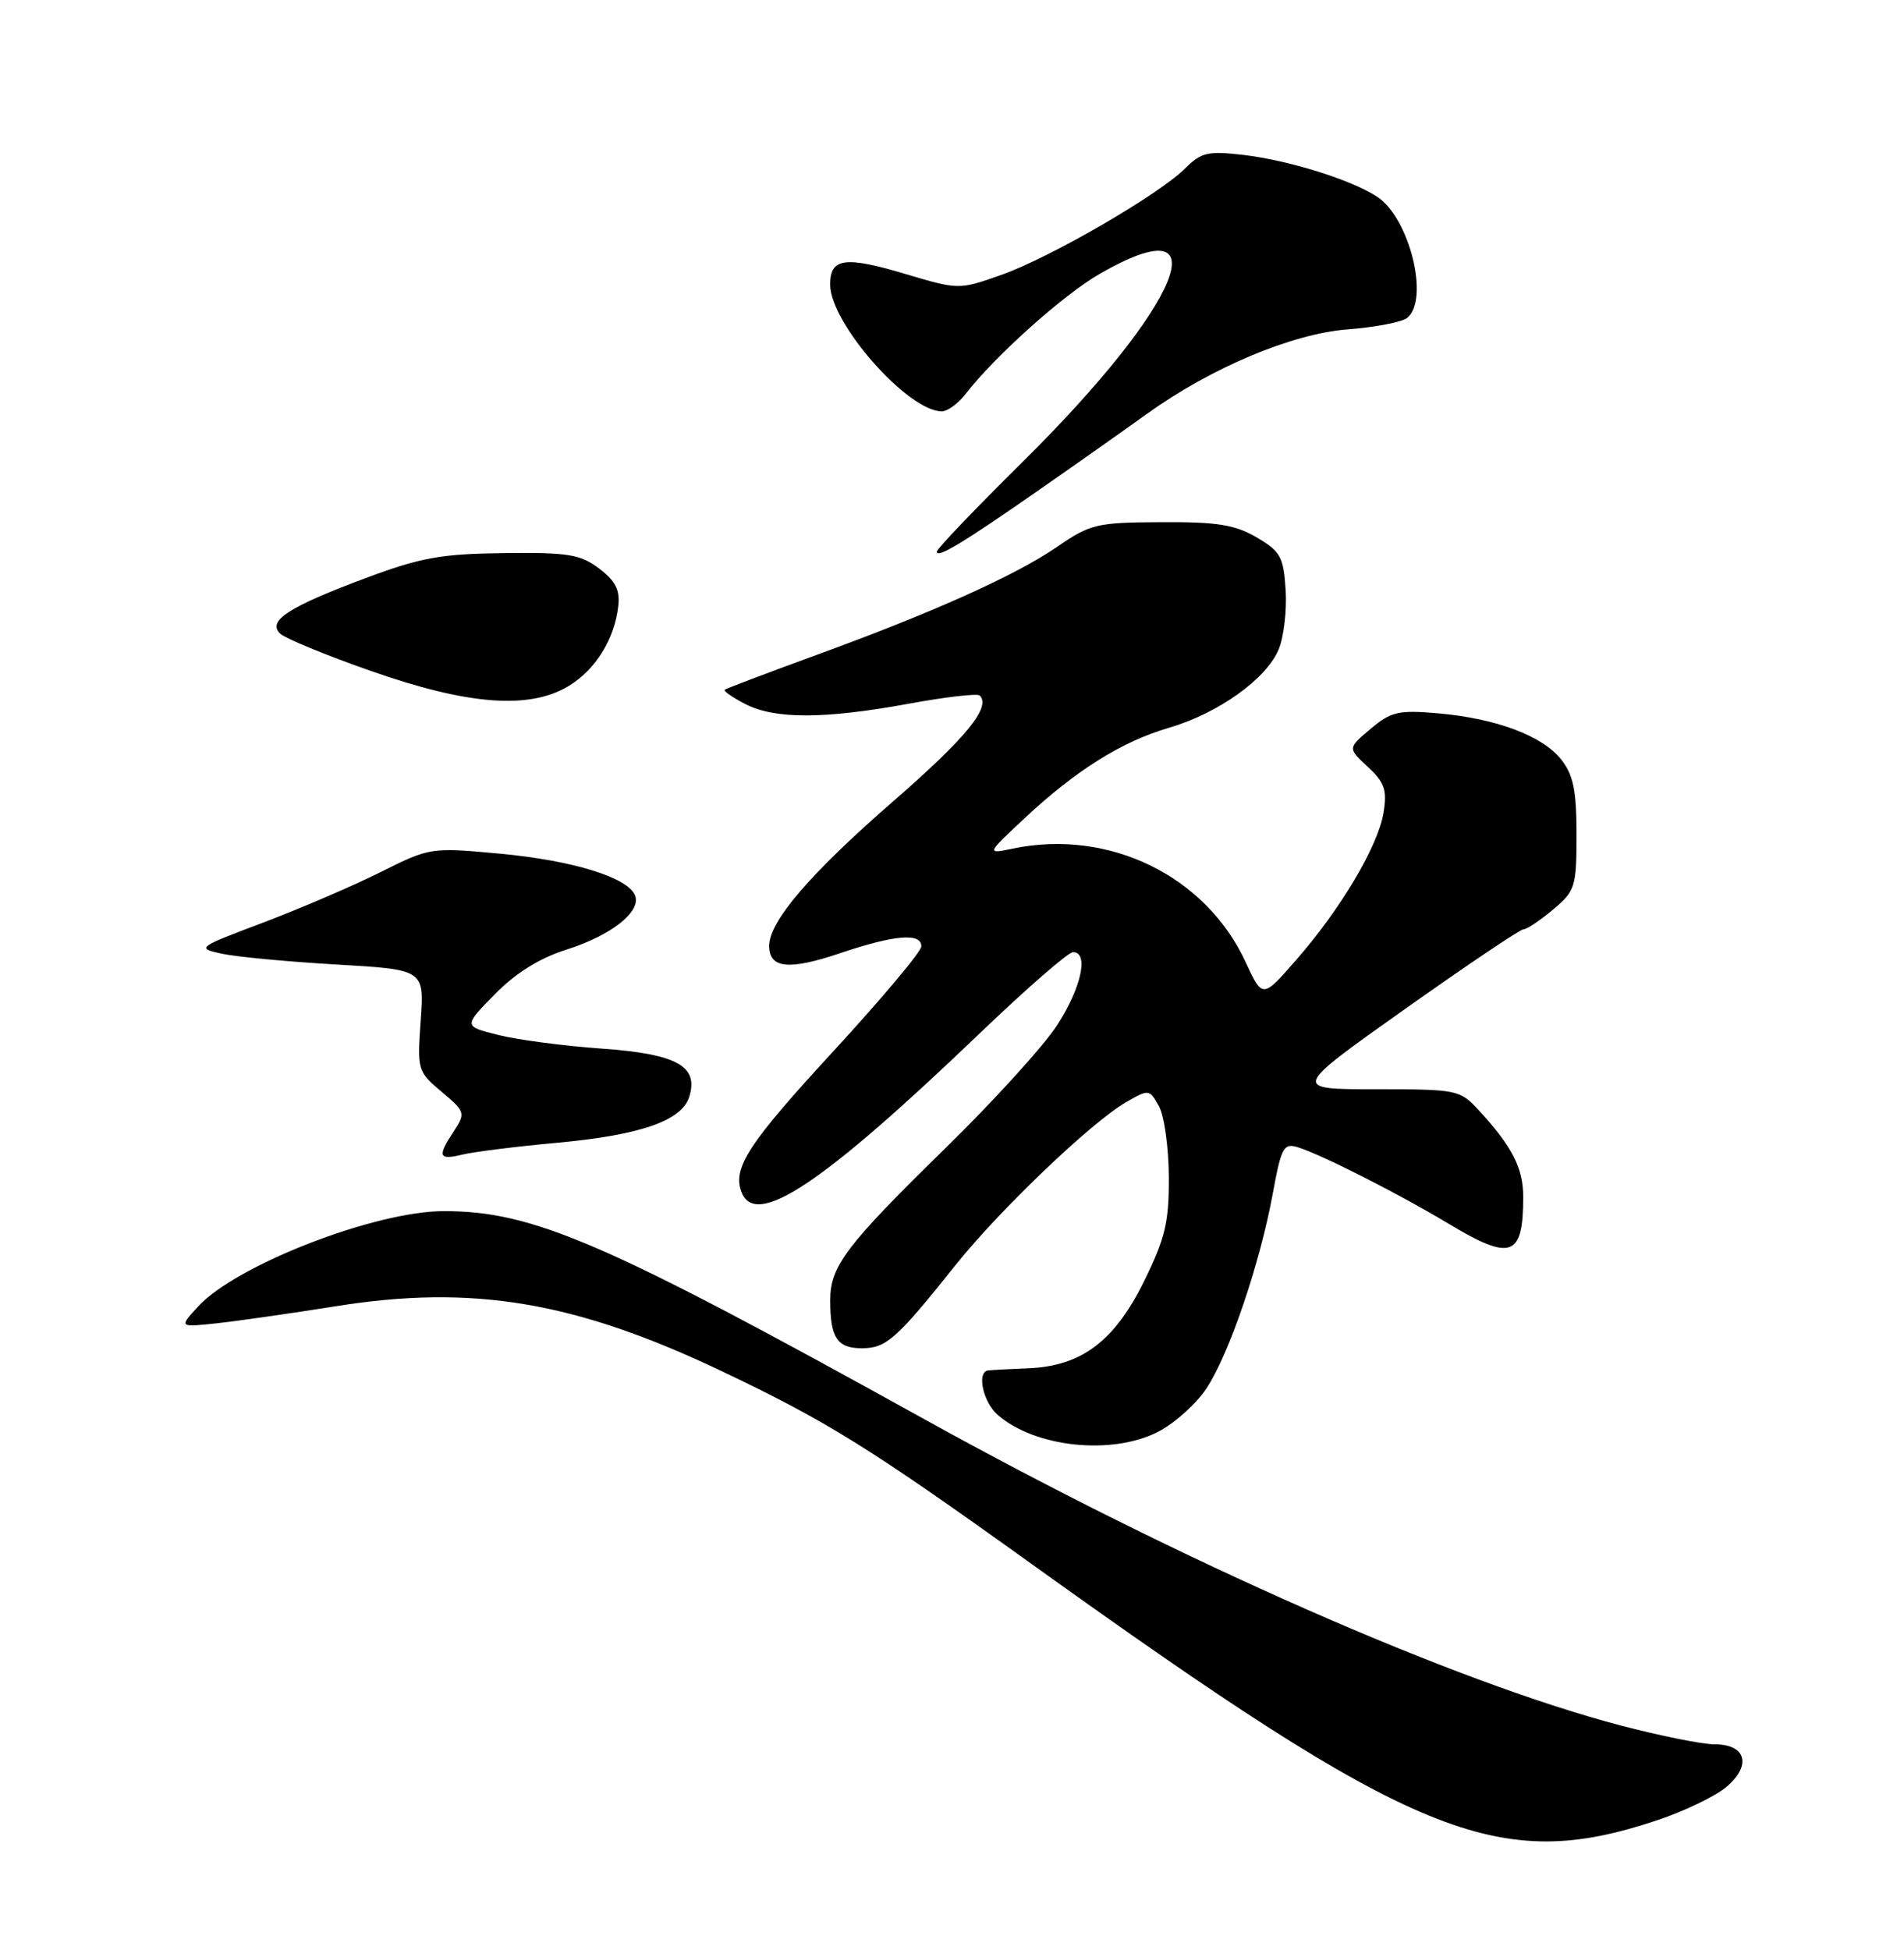 <?xml version="1.0" encoding="UTF-8" standalone="no"?>
<!DOCTYPE svg PUBLIC "-//W3C//DTD SVG 1.1//EN" "http://www.w3.org/Graphics/SVG/1.1/DTD/svg11.dtd" >
<svg xmlns="http://www.w3.org/2000/svg" xmlns:xlink="http://www.w3.org/1999/xlink" version="1.1" viewBox="0 0 250 256">
 <g >
 <path fill="currentColor"
d=" M 217.59 238.97 C 221.18 237.77 225.30 235.79 226.73 234.55 C 230.03 231.72 229.25 229.00 225.14 229.00 C 223.53 229.00 218.01 227.89 212.86 226.54 C 191.01 220.81 155.10 205.01 121.21 186.23 C 79.34 163.03 70.03 159.00 58.28 159.00 C 49.23 159.00 31.00 166.08 26.00 171.53 C 23.50 174.26 23.50 174.26 28.50 173.72 C 31.25 173.42 38.22 172.42 44.00 171.50 C 62.08 168.59 75.55 170.86 94.83 180.04 C 108.56 186.57 114.22 190.09 135.28 205.20 C 185.98 241.57 196.63 245.94 217.59 238.97 Z  M 152.04 187.98 C 154.22 186.87 157.10 184.28 158.44 182.23 C 161.42 177.69 165.43 165.88 167.11 156.74 C 168.24 150.59 168.54 150.03 170.43 150.62 C 173.50 151.57 183.71 156.75 190.13 160.61 C 198.43 165.61 200.00 165.05 200.00 157.14 C 200.00 153.34 198.56 150.53 194.16 145.75 C 191.69 143.07 191.35 143.00 180.62 143.00 C 169.62 143.00 169.62 143.00 184.43 132.50 C 192.58 126.73 199.60 122.00 200.04 122.00 C 200.49 122.00 202.23 120.83 203.92 119.41 C 206.84 116.96 207.00 116.44 207.00 109.55 C 207.00 103.77 206.59 101.74 204.99 99.71 C 202.53 96.59 196.42 94.30 188.74 93.64 C 183.64 93.20 182.64 93.43 179.97 95.68 C 176.95 98.22 176.95 98.22 179.59 100.67 C 181.81 102.73 182.15 103.71 181.66 106.70 C 180.95 111.07 176.03 119.36 170.15 126.07 C 165.77 131.09 165.77 131.09 163.53 126.26 C 158.29 114.96 145.59 108.78 133.00 111.40 C 129.50 112.13 129.50 112.13 134.50 107.45 C 141.26 101.13 147.29 97.35 153.47 95.55 C 159.93 93.67 166.28 89.14 167.89 85.26 C 168.57 83.63 168.98 80.11 168.81 77.45 C 168.53 73.10 168.14 72.39 165.00 70.55 C 162.15 68.88 159.82 68.51 152.48 68.55 C 144.01 68.59 143.17 68.79 138.83 71.77 C 133.34 75.55 122.47 80.43 106.89 86.10 C 100.63 88.39 95.35 90.39 95.16 90.55 C 94.97 90.72 96.18 91.56 97.86 92.43 C 101.74 94.43 108.22 94.42 119.30 92.39 C 124.14 91.50 128.35 91.01 128.64 91.31 C 130.16 92.82 126.88 96.84 117.32 105.16 C 106.36 114.69 101.00 120.95 101.00 124.18 C 101.00 127.15 103.59 127.41 110.36 125.12 C 117.48 122.72 121.01 122.43 120.97 124.25 C 120.96 124.94 115.76 131.12 109.43 138.00 C 98.26 150.12 96.15 153.35 97.36 156.50 C 99.21 161.33 107.96 155.49 128.85 135.46 C 134.86 129.71 140.27 125.00 140.89 125.00 C 143.00 125.00 141.99 129.67 138.81 134.58 C 137.06 137.29 130.46 144.55 124.15 150.72 C 111.08 163.50 109.02 166.23 109.01 170.67 C 109.00 175.60 109.91 177.00 113.15 177.00 C 116.37 177.00 117.69 175.83 125.50 166.04 C 131.25 158.85 143.30 147.33 147.82 144.72 C 150.85 142.97 150.92 142.98 152.17 145.22 C 152.87 146.48 153.45 150.66 153.47 154.51 C 153.50 160.46 153.00 162.55 150.22 168.20 C 146.34 176.08 141.98 179.36 135.01 179.63 C 132.53 179.73 130.16 179.86 129.75 179.91 C 128.21 180.10 129.07 184.08 131.01 185.76 C 135.92 190.02 145.96 191.08 152.04 187.98 Z  M 73.10 150.03 C 84.04 149.03 89.50 147.14 90.49 144.02 C 91.78 139.96 88.88 138.36 78.96 137.66 C 74.01 137.31 67.91 136.50 65.41 135.87 C 60.85 134.73 60.85 134.73 64.97 130.53 C 67.71 127.74 70.84 125.79 74.34 124.68 C 80.23 122.82 84.21 119.70 83.39 117.57 C 82.48 115.20 75.22 112.96 65.62 112.07 C 56.58 111.23 56.44 111.26 50.00 114.48 C 46.42 116.27 39.49 119.25 34.60 121.10 C 25.89 124.39 25.77 124.47 29.10 125.20 C 30.97 125.61 37.72 126.25 44.11 126.62 C 55.71 127.29 55.71 127.29 55.24 133.96 C 54.77 140.47 54.83 140.68 57.98 143.33 C 61.09 145.94 61.14 146.13 59.60 148.49 C 57.39 151.85 57.57 152.34 60.75 151.57 C 62.26 151.21 67.82 150.51 73.10 150.03 Z  M 74.70 90.04 C 78.21 87.90 80.70 83.89 81.18 79.56 C 81.42 77.46 80.81 76.25 78.67 74.64 C 76.20 72.77 74.59 72.51 66.17 72.61 C 57.93 72.71 55.24 73.19 48.00 75.90 C 37.91 79.67 35.09 81.49 36.76 83.16 C 37.39 83.79 42.77 86.01 48.71 88.09 C 61.49 92.58 69.55 93.18 74.70 90.04 Z  M 136.53 64.25 C 141.46 60.82 147.75 56.38 150.50 54.40 C 158.96 48.30 169.63 43.80 176.97 43.24 C 180.56 42.96 184.06 42.29 184.75 41.75 C 187.75 39.37 185.07 28.57 180.80 25.81 C 177.35 23.58 169.20 21.04 163.27 20.34 C 158.60 19.80 157.73 20.00 155.61 22.11 C 152.13 25.58 137.83 33.86 131.42 36.11 C 125.91 38.05 125.88 38.05 118.85 35.96 C 110.92 33.59 109.00 33.87 109.00 37.36 C 109.00 42.42 119.20 54.00 123.66 54.00 C 124.41 54.00 125.80 52.99 126.76 51.75 C 130.63 46.75 139.65 38.67 144.43 35.93 C 160.64 26.63 155.14 40.01 134.27 60.64 C 128.07 66.77 123.00 72.07 123.00 72.42 C 123.00 73.36 126.43 71.29 136.53 64.25 Z "/>
</g>
</svg>